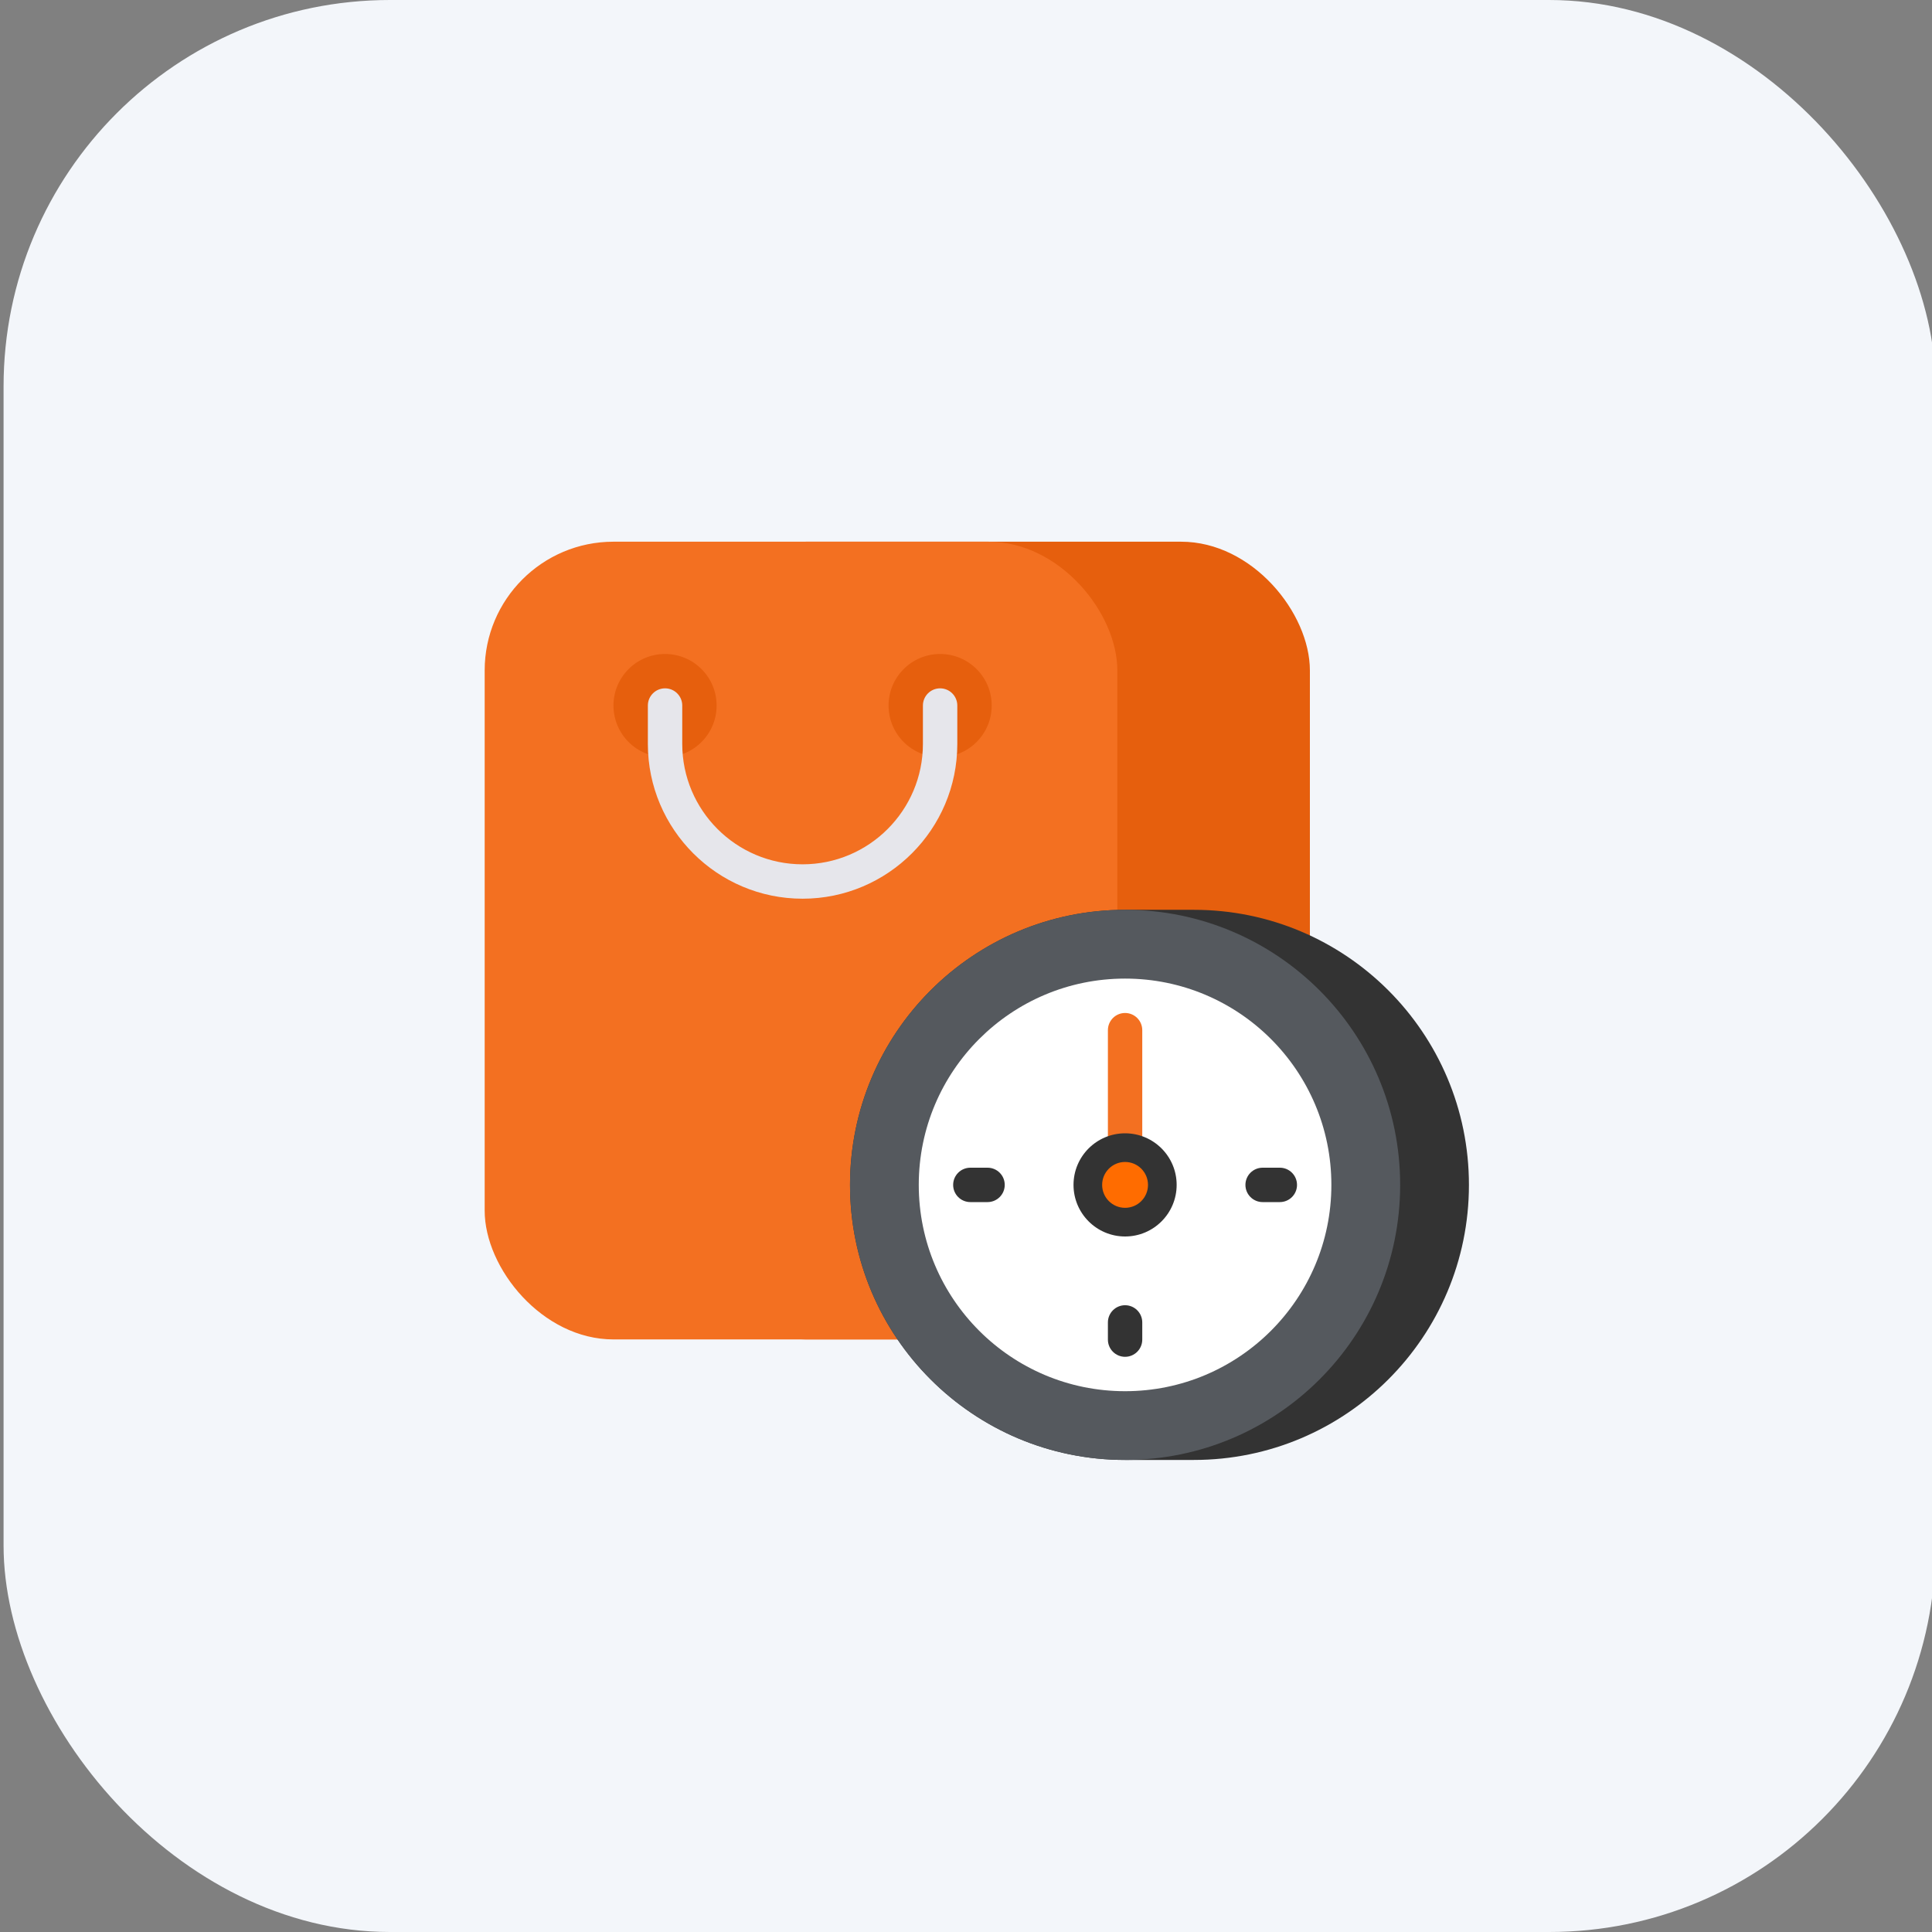 <svg width="60" height="60" viewBox="0 0 60 60" fill="none" xmlns="http://www.w3.org/2000/svg">
  <rect x="0" y="0" width="60" height="60" fill="#808080" stroke="none"/>
  <rect x="0.111" width="60" height="60" rx="12" fill="#F3F6FA"/>
  <rect x="21.032" y="16.823" width="19.648" height="24.774" rx="4" fill="#E65F0D"/>
  <rect x="15.052" y="16.823" width="19.648" height="24.774" rx="4" fill="#F37021"/>
  <path d="M20.654 23.513C21.538 23.513 22.255 22.796 22.255 21.911C22.255 21.027 21.538 20.31 20.654 20.31C19.769 20.31 19.052 21.027 19.052 21.911C19.052 22.796 19.769 23.513 20.654 23.513Z" fill="#E65F0D"/>
  <path d="M29.196 23.513C30.081 23.513 30.798 22.796 30.798 21.911C30.798 21.027 30.081 20.31 29.196 20.31C28.312 20.31 27.595 21.027 27.595 21.911C27.595 22.796 28.312 23.513 29.196 23.513Z" fill="#E65F0D"/>
  <path d="M24.925 27.91C22.275 27.91 20.12 25.754 20.12 23.105V21.911C20.12 21.616 20.359 21.377 20.654 21.377C20.948 21.377 21.188 21.616 21.188 21.911V23.105C21.188 25.166 22.864 26.842 24.925 26.842C26.986 26.842 28.662 25.166 28.662 23.105V21.911C28.662 21.616 28.901 21.377 29.196 21.377C29.491 21.377 29.73 21.616 29.73 21.911V23.105C29.73 25.754 27.575 27.91 24.925 27.91Z" fill="#E6E6EB"/>
  <path d="M37.076 45.34H34.941C30.223 45.34 26.398 41.516 26.398 36.798C26.398 32.08 30.223 28.255 34.941 28.255H37.076C41.794 28.255 45.619 32.08 45.619 36.798C45.619 41.516 41.794 45.34 37.076 45.34Z" fill="#333333"/>
  <path d="M34.941 45.34C39.658 45.34 43.483 41.516 43.483 36.798C43.483 32.08 39.658 28.255 34.941 28.255C30.223 28.255 26.398 32.08 26.398 36.798C26.398 41.516 30.223 45.34 34.941 45.34Z" fill="#55595E"/>
  <path d="M34.94 43.205C38.479 43.205 41.347 40.336 41.347 36.798C41.347 33.259 38.479 30.391 34.94 30.391C31.402 30.391 28.533 33.259 28.533 36.798C28.533 40.336 31.402 43.205 34.94 43.205Z" fill="white"/>
  <path d="M34.94 37.332C34.646 37.332 34.407 37.093 34.407 36.798V31.993C34.407 31.698 34.646 31.459 34.94 31.459C35.235 31.459 35.474 31.698 35.474 31.993V36.798C35.474 37.093 35.235 37.332 34.94 37.332Z" fill="#F37021"/>
  <path d="M34.941 38.4C35.825 38.4 36.542 37.682 36.542 36.798C36.542 35.913 35.825 35.196 34.941 35.196C34.056 35.196 33.339 35.913 33.339 36.798C33.339 37.682 34.056 38.4 34.941 38.4Z" fill="#333333"/>
  <path d="M34.94 37.51C35.334 37.51 35.652 37.191 35.652 36.798C35.652 36.405 35.334 36.086 34.94 36.086C34.547 36.086 34.228 36.405 34.228 36.798C34.228 37.191 34.547 37.51 34.94 37.51Z" fill="#FF6C00"/>
  <path d="M39.746 37.332H39.212C38.917 37.332 38.678 37.093 38.678 36.798C38.678 36.503 38.917 36.264 39.212 36.264H39.746C40.041 36.264 40.28 36.503 40.28 36.798C40.28 37.093 40.041 37.332 39.746 37.332Z" fill="#333333"/>
  <path d="M34.407 41.603V41.069C34.407 40.774 34.646 40.535 34.94 40.535C35.235 40.535 35.474 40.774 35.474 41.069V41.603C35.474 41.898 35.235 42.137 34.94 42.137C34.646 42.137 34.407 41.898 34.407 41.603Z" fill="#333333"/>
  <path d="M30.135 36.264H30.669C30.964 36.264 31.203 36.503 31.203 36.798C31.203 37.093 30.964 37.332 30.669 37.332H30.135C29.84 37.332 29.601 37.093 29.601 36.798C29.601 36.503 29.84 36.264 30.135 36.264Z" fill="#333333"/>
</svg>
